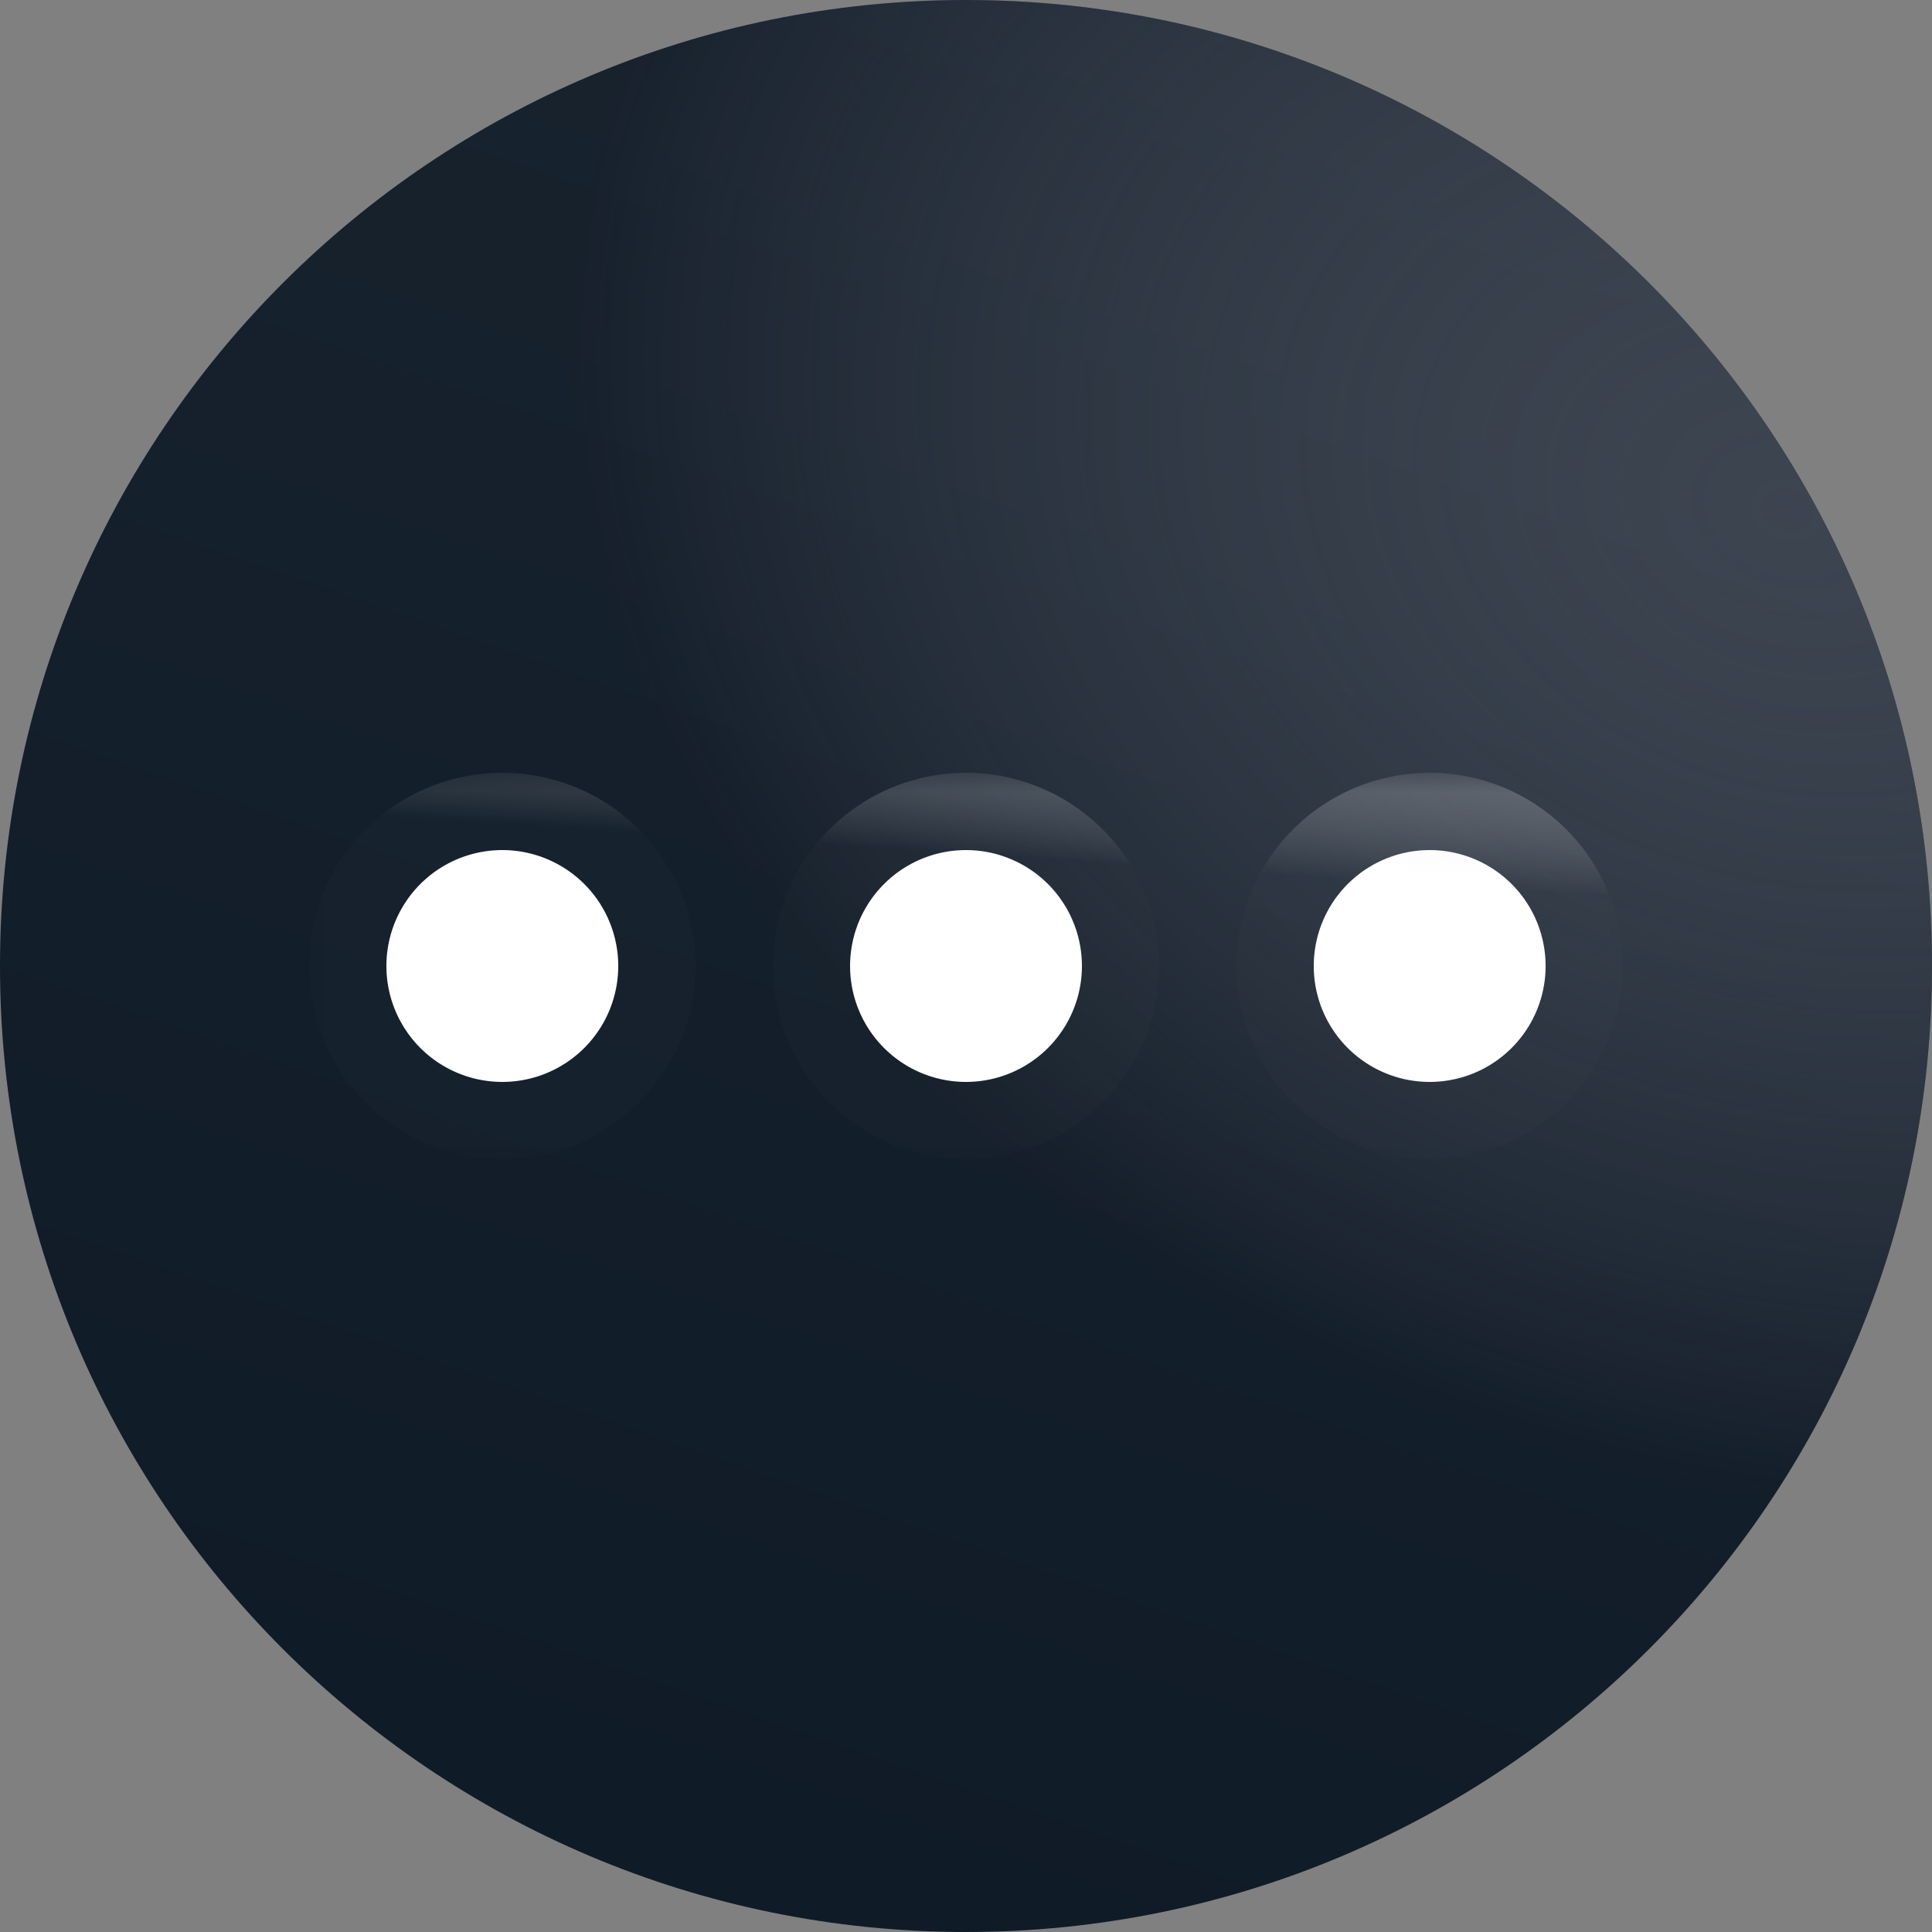 <?xml version="1.0" encoding="utf-8"?><svg width="50" height="50" fill="none" xmlns="http://www.w3.org/2000/svg" viewBox="0 0 50 50"><rect x="0" y="0" width="50" height="50" fill="#808080" stroke="none"/><path fill-rule="evenodd" clip-rule="evenodd" d="M25 50c13.807 0 25-11.193 25-25S38.807 0 25 0 0 11.193 0 25s11.193 25 25 25z" fill="url(#aqpaint0_linear)"/><path fill-rule="evenodd" clip-rule="evenodd" d="M25 50c13.807 0 25-11.193 25-25S38.807 0 25 0 0 11.193 0 25s11.193 25 25 25z" fill="url(#aqpaint1_radial)"/><mask id="aqa" maskUnits="userSpaceOnUse" x="0" y="0" width="50" height="50"><path fill-rule="evenodd" clip-rule="evenodd" d="M25 50c13.807 0 25-11.193 25-25S38.807 0 25 0 0 11.193 0 25s11.193 25 25 25z" fill="#fff"/><path fill-rule="evenodd" clip-rule="evenodd" d="M25 50c13.807 0 25-11.193 25-25S38.807 0 25 0 0 11.193 0 25s11.193 25 25 25z" stroke="#fff"/></mask><g mask="url(#aqa)"><mask id="aqb" maskUnits="userSpaceOnUse" x="8" y="20" width="34" height="10" fill="#000"><path fill="#fff" d="M8 20h34v10H8z"/><path fill-rule="evenodd" clip-rule="evenodd" d="M13 28a3 3 0 100-6 3 3 0 000 6zm12 0a3 3 0 100-6 3 3 0 000 6zm15-3a3 3 0 11-6 0 3 3 0 016 0z"/></mask><path fill-rule="evenodd" clip-rule="evenodd" d="M13 28a3 3 0 100-6 3 3 0 000 6zm12 0a3 3 0 100-6 3 3 0 000 6zm15-3a3 3 0 11-6 0 3 3 0 016 0z" fill="#fff"/><path d="M14 25a1 1 0 01-1 1v4a5 5 0 005-5h-4zm-1-1a1 1 0 011 1h4a5 5 0 00-5-5v4zm-1 1a1 1 0 011-1v-4a5 5 0 00-5 5h4zm1 1a1 1 0 01-1-1H8a5 5 0 005 5v-4zm13-1a1 1 0 01-1 1v4a5 5 0 005-5h-4zm-1-1a1 1 0 011 1h4a5 5 0 00-5-5v4zm-1 1a1 1 0 011-1v-4a5 5 0 00-5 5h4zm1 1a1 1 0 01-1-1h-4a5 5 0 005 5v-4zm12 4a5 5 0 005-5h-4a1 1 0 01-1 1v4zm-5-5a5 5 0 005 5v-4a1 1 0 01-1-1h-4zm5-5a5 5 0 00-5 5h4a1 1 0 011-1v-4zm5 5a5 5 0 00-5-5v4a1 1 0 011 1h4z" fill="url(#aqpaint2_linear)" mask="url(#aqb)"/></g><defs><linearGradient id="aqpaint0_linear" x1="50.93" y1="71.083" x2="72.41" y2="8.696" gradientUnits="userSpaceOnUse"><stop stop-color="#0C1723"/><stop offset="1" stop-color="#18222E"/></linearGradient><linearGradient id="aqpaint2_linear" x1="16.407" y1="13.347" x2="15.877" y2="21.54" gradientUnits="userSpaceOnUse"><stop stop-color="#0F1A26"/><stop offset="1" stop-color="#fff" stop-opacity=".01"/></linearGradient><radialGradient id="aqpaint1_radial" cx="0" cy="0" r="1" gradientUnits="userSpaceOnUse" gradientTransform="rotate(20.004 -13.681 138.02) scale(32.609 25.359)"><stop stop-color="#5B616D" stop-opacity=".559"/><stop offset="1" stop-color="#9297A2" stop-opacity=".01"/></radialGradient></defs></svg>